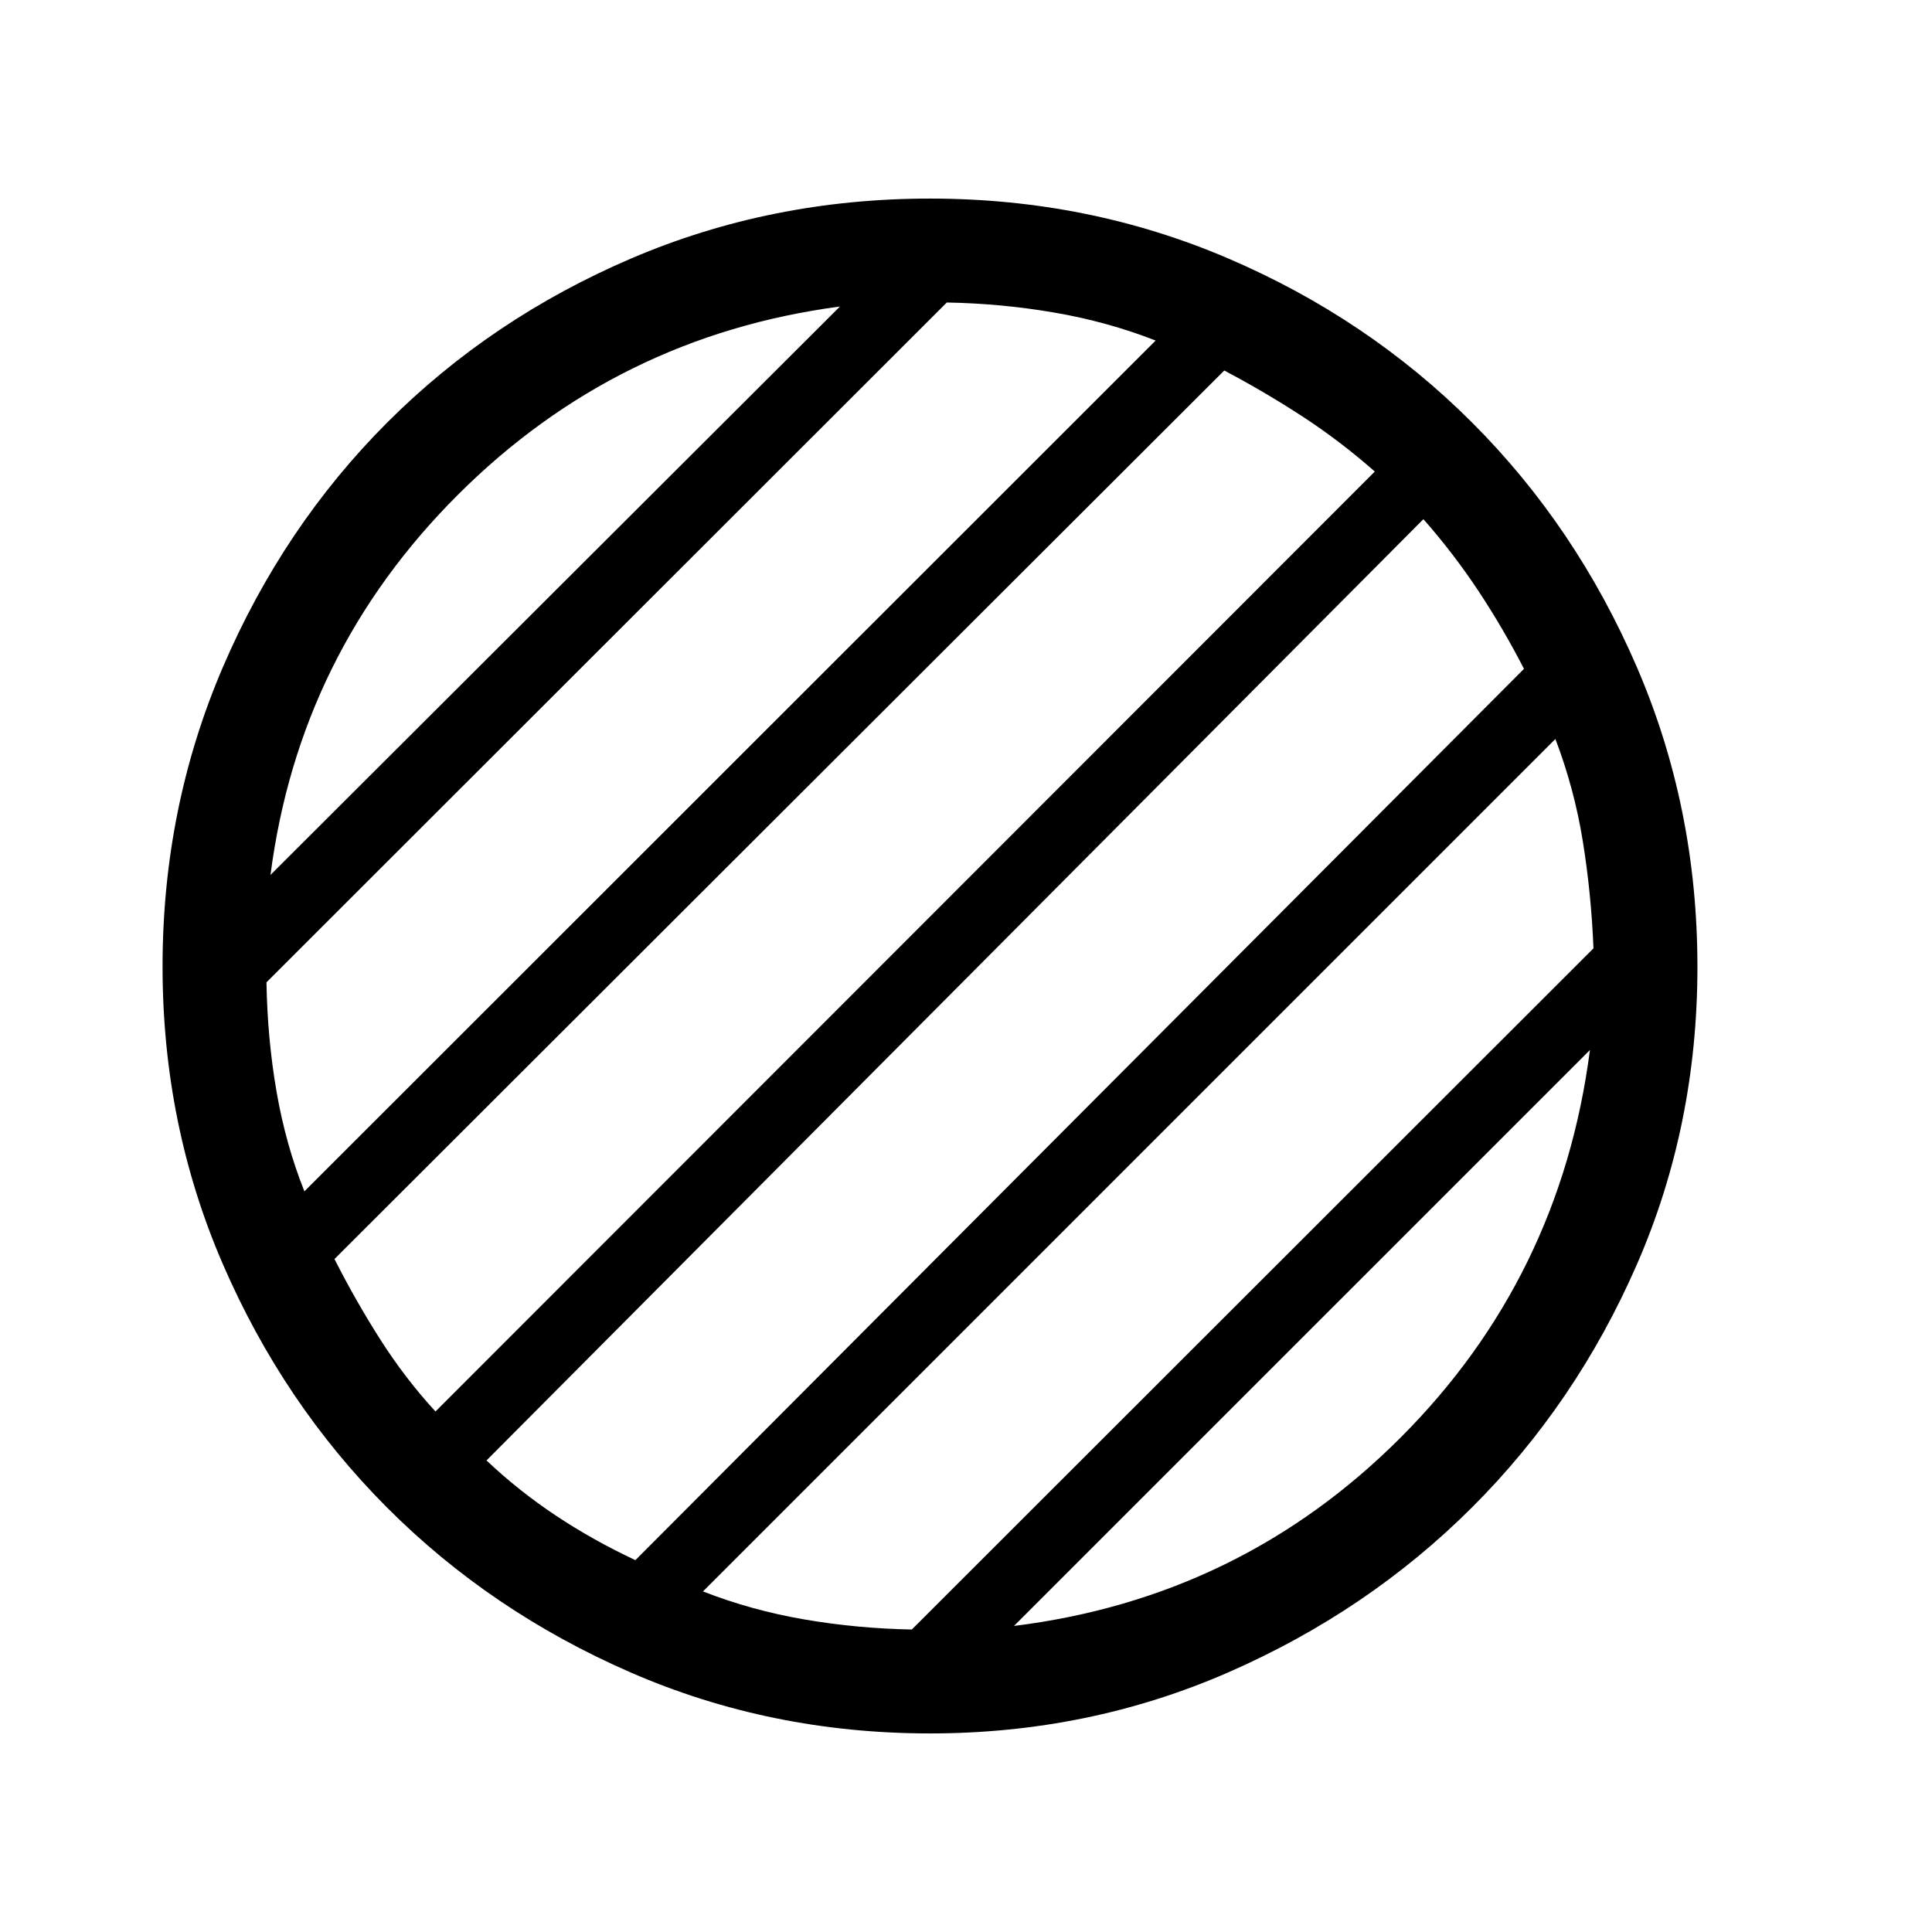 <svg xmlns="http://www.w3.org/2000/svg" height="40" viewBox="0 -960 960 960" width="40"><path d="M462.1-98.67q-79.09 0-148.67-30.27-69.57-30.28-121.16-82.01-51.58-51.72-81.54-120.91-29.96-69.19-29.96-147.84 0-79.07 30.02-148.91t81.7-121.53q51.69-51.68 121.16-81.44 69.48-29.75 148.45-29.75 78.77 0 148.18 29.75 69.41 29.76 121.19 81.54 51.79 51.78 81.88 121.53 30.09 69.75 30.09 148.9 0 78.99-30.09 147.93-30.09 68.94-81.86 120.64-51.77 51.7-121.19 82.04-69.42 30.33-148.2 30.33Zm41.75-53.41q112.48-13.97 192.01-93.5 79.52-79.52 94.17-192.68L503.85-152.08ZM134.41-525.26l282.95-282.43q-110.79 14.67-189.76 93.47-78.96 78.81-93.19 188.96Zm16.84 157.23 422.98-422.75q-24.05-9.4-50.36-13.91-26.31-4.52-53.41-5l-338.05 337.8q.46 28.02 4.99 54.25t13.85 49.61Zm65.14 109.39 466.74-467.05q-17.23-15.16-35.82-27.29-18.58-12.13-38.98-22.92L166.2-334.39q10.59 20.9 22.88 40.15 12.28 19.25 27.31 35.6Zm99.33 73.87 441.54-442.89q-10.28-19.98-22.55-38.56-12.27-18.57-27.43-35.81L241.74-234.31q16.05 15.16 34.45 27.39 18.39 12.23 39.53 22.15Zm137.36 34.46 338.71-338.47q-1.12-27.35-5.32-53.32-4.19-25.98-13.61-50.7L349.31-169.23q24.05 9.4 50.36 13.92 26.3 4.51 53.41 5Z"/></svg>